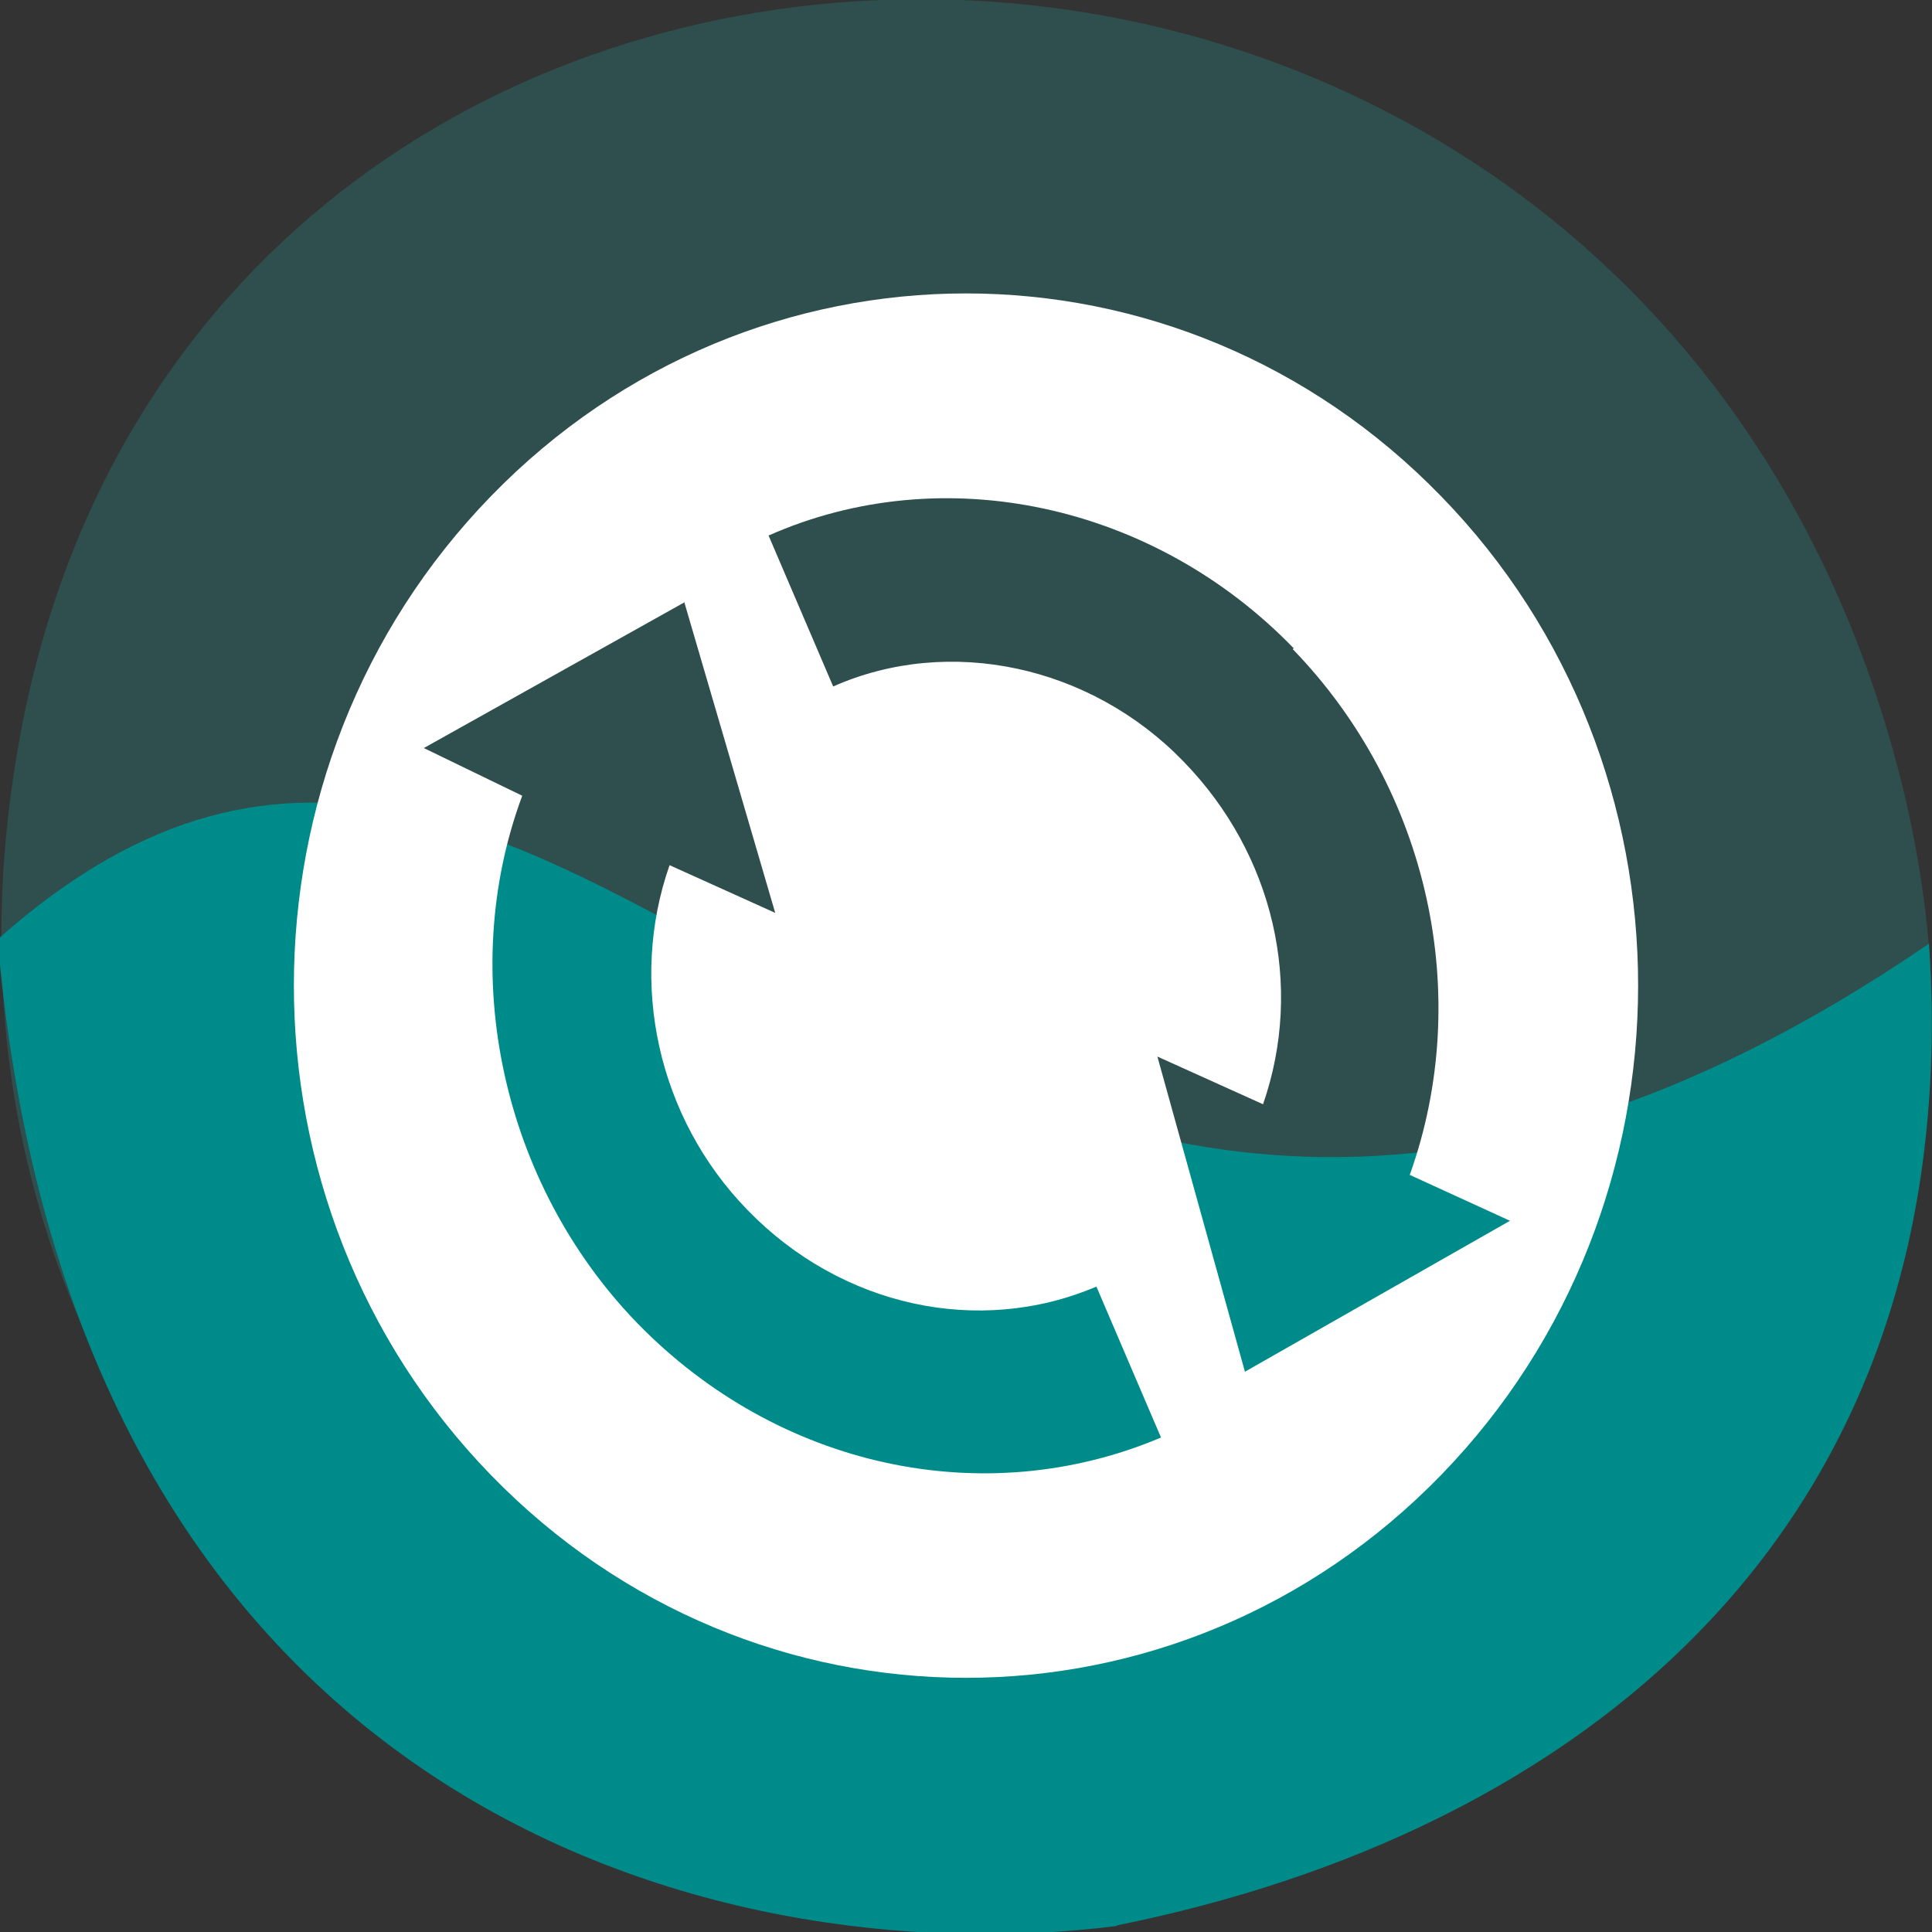 <svg xmlns="http://www.w3.org/2000/svg" viewBox="0 0 32 32"><rect x="0" y="0" width="32" height="32" fill="#333333" stroke="none"/><path d="m 1.65 22.66 c 8.74 17.73 34.68 7.85 29.73 -10.14 c -4.66 -16.95 -28.36 -16.46 -31.1 -0.03 c -0.58 3.43 -0.21 6.91 1.4 10.16" style="fill:#2f4e4e"/><path d="m 18.5 31.89 c 7.55 -1.52 14.1 -6.46 13.45 -16.26 c -16.49 11.27 -22.2 -8.79 -31.99 -0.07 c 1.23 14.29 11.79 17.19 18.54 16.34" style="fill:#008b8b"/><path d="m 23.87 8.22 c -4.35 -4.48 -11.39 -4.48 -15.74 0 c -4.35 4.48 -4.35 11.73 0 16.21 c 4.35 4.48 11.39 4.48 15.74 0 c 4.35 -4.48 4.35 -11.74 0 -16.21 m -2.46 2.53 c 2.26 2.33 3 5.75 1.94 8.71 l 1.66 0.76 l -4.39 2.5 l -1.45 -5.22 l 1.75 0.79 c 0.68 -1.96 0.18 -4.14 -1.32 -5.68 c -1.54 -1.59 -3.88 -2.09 -5.8 -1.24 l -1.07 -2.5 c 2.89 -1.28 6.38 -0.53 8.7 1.87 m -10.1 -0.78 l 1.51 5.16 l -1.75 -0.79 c -0.68 1.94 -0.2 4.18 1.29 5.71 c 1.55 1.6 3.83 2.1 5.78 1.27 l 1.07 2.5 c -2.93 1.24 -6.34 0.5 -8.67 -1.89 c -2.25 -2.32 -3 -5.81 -1.91 -8.74 l -1.63 -0.79 l 4.31 -2.41" style="fill:#fff"/></svg>
